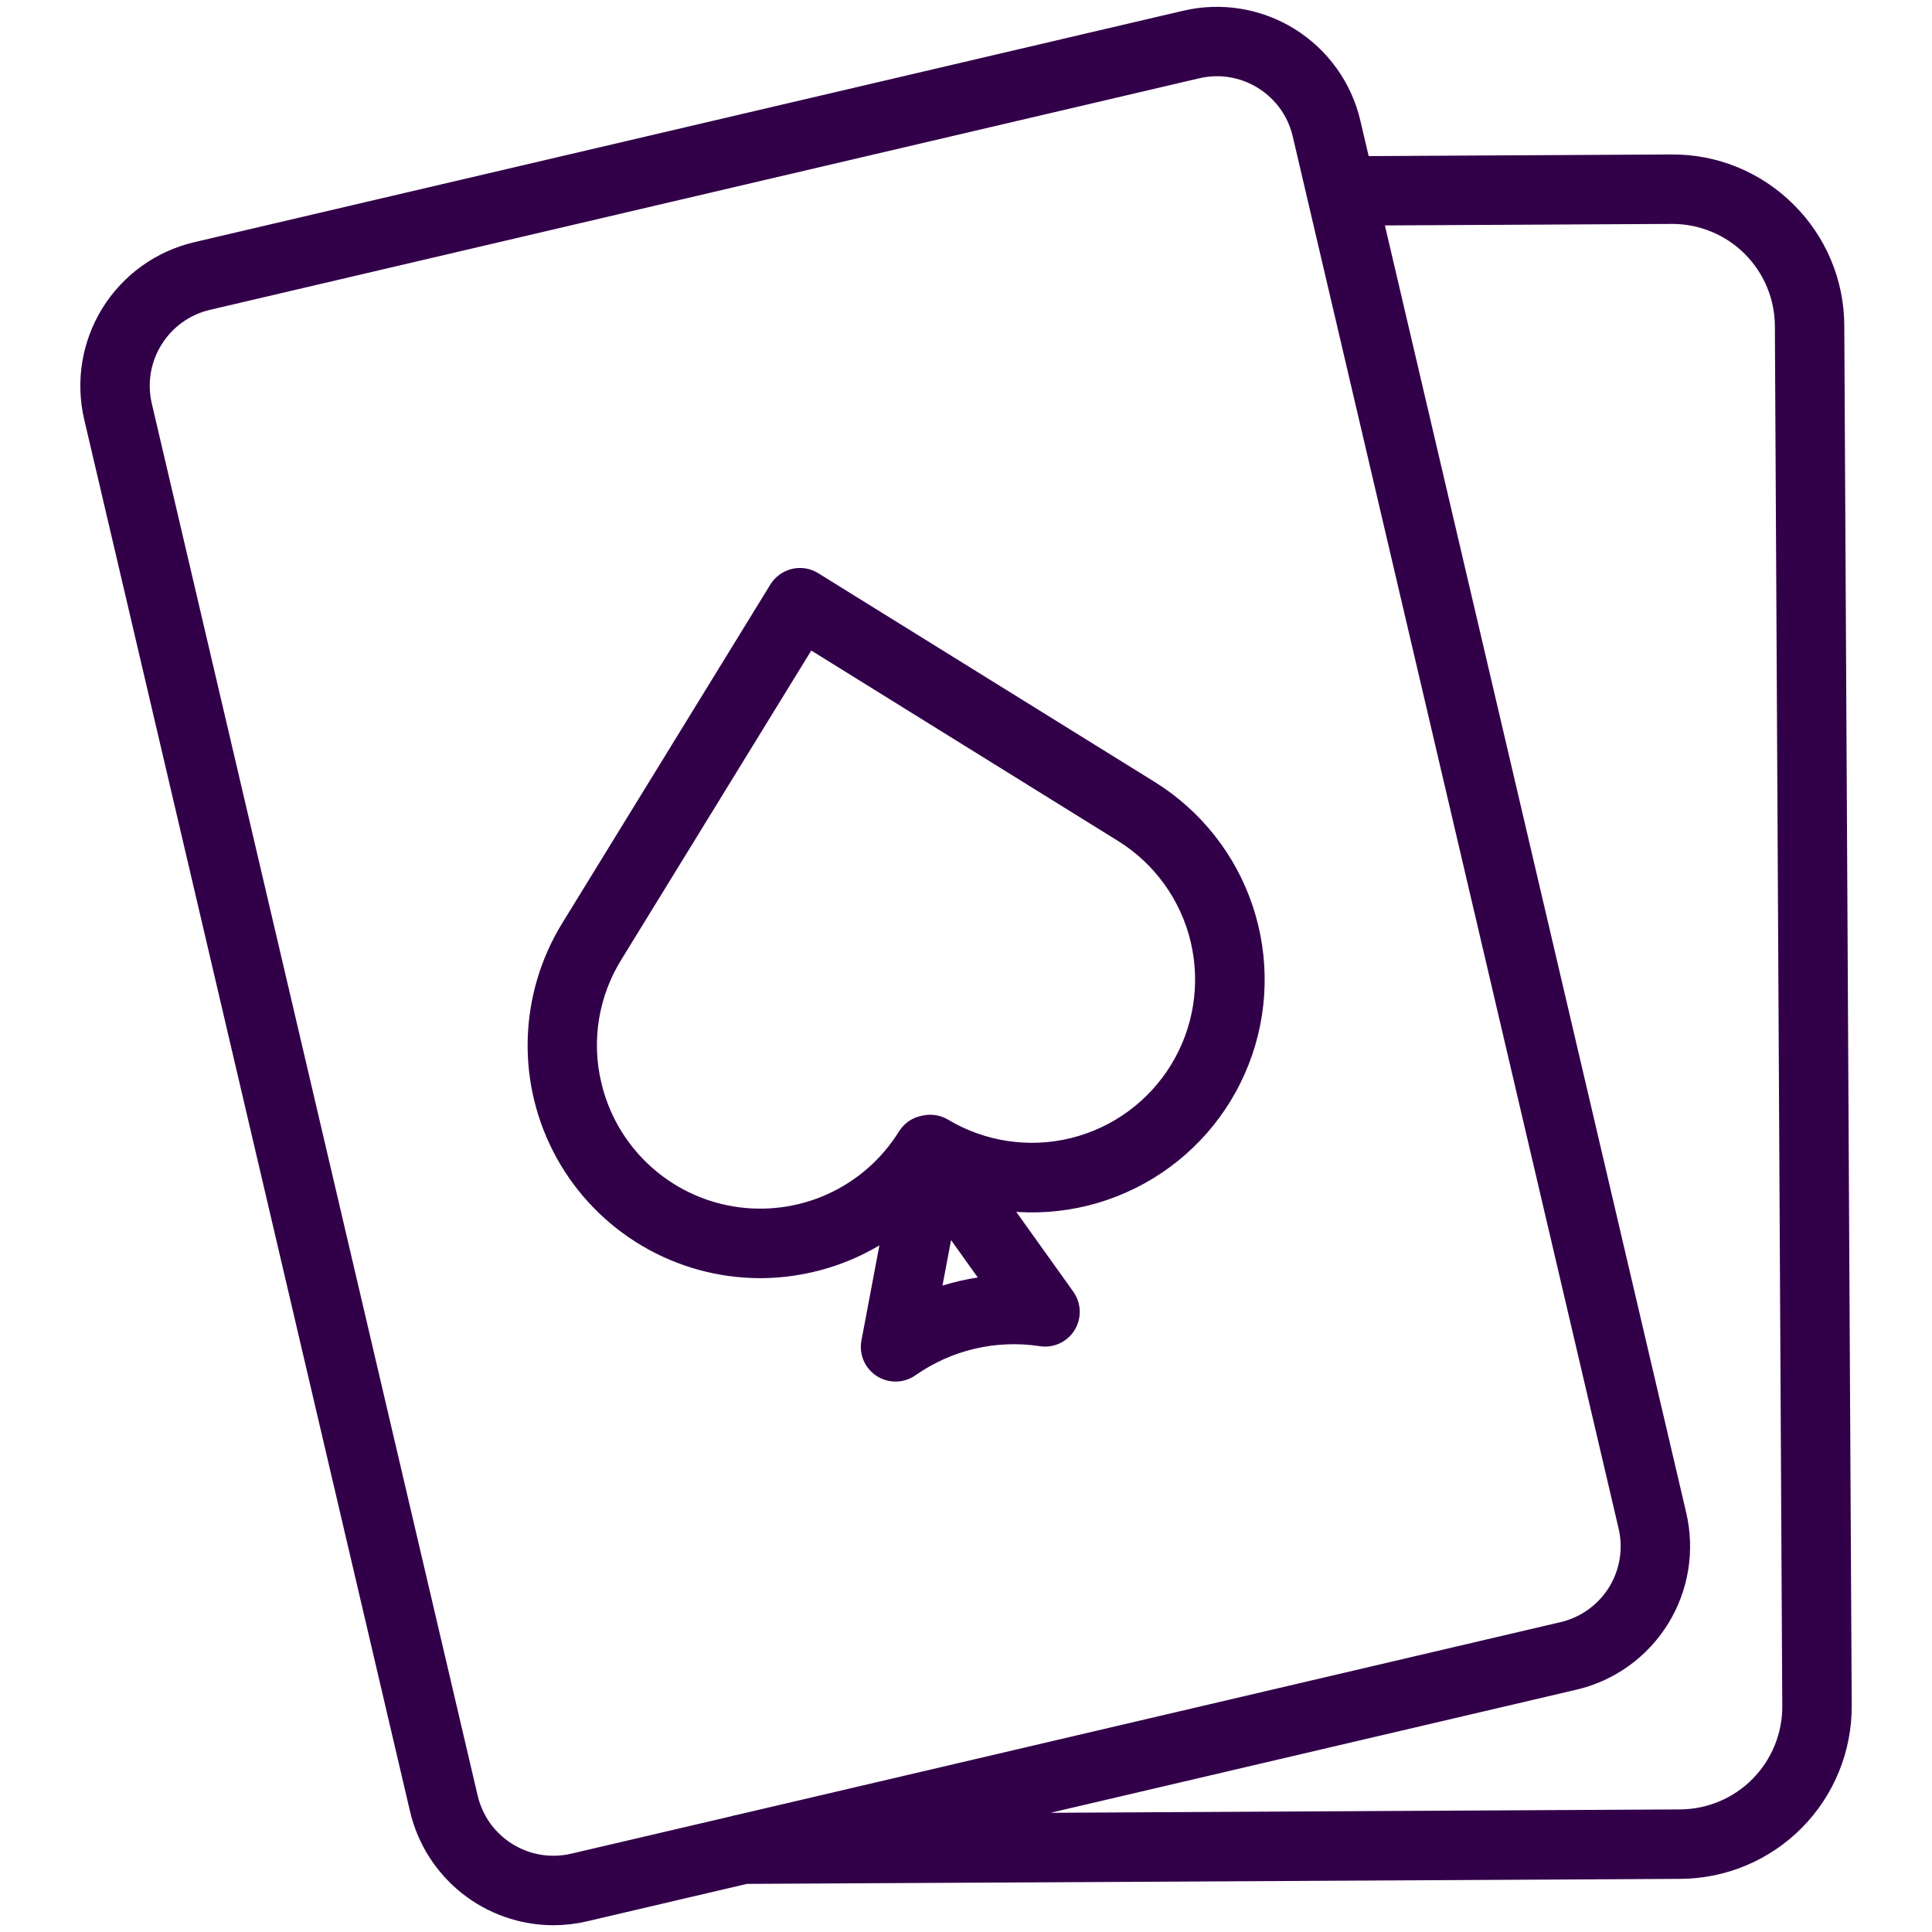 <svg width="40" height="40" viewBox="0 0 40 40" fill="none" xmlns="http://www.w3.org/2000/svg">
<path fill-rule="evenodd" clip-rule="evenodd" d="M15.732 26.213C16.085 26.213 16.437 26.172 16.781 26.091C17.431 25.941 18.04 25.648 18.565 25.236L18.081 27.798C18.063 27.89 18.074 27.984 18.11 28.07C18.147 28.156 18.209 28.228 18.287 28.279C18.365 28.329 18.457 28.356 18.55 28.354C18.643 28.352 18.734 28.323 18.81 28.269C19.611 27.707 20.598 27.476 21.566 27.624C21.657 27.638 21.75 27.625 21.834 27.586C21.917 27.547 21.988 27.485 22.036 27.406C22.084 27.328 22.108 27.236 22.105 27.144C22.101 27.052 22.071 26.963 22.018 26.888L20.504 24.77C21.552 24.971 22.638 24.799 23.572 24.283C24.507 23.767 25.231 22.941 25.62 21.946C26.009 20.952 26.037 19.854 25.7 18.841C25.363 17.828 24.682 16.965 23.775 16.402L16.809 12.08C16.757 12.047 16.698 12.025 16.638 12.015C16.577 12.005 16.514 12.008 16.454 12.022C16.394 12.036 16.338 12.062 16.288 12.098C16.238 12.134 16.195 12.18 16.163 12.232L11.859 19.235C11.431 19.927 11.195 20.72 11.175 21.533C11.155 22.346 11.353 23.149 11.748 23.861C12.143 24.572 12.72 25.165 13.42 25.578C14.12 25.992 14.918 26.211 15.732 26.213ZM19.186 27L19.554 25.053L20.696 26.652C20.177 26.684 19.666 26.802 19.186 27ZM12.206 22.471C12.095 22.007 12.079 21.525 12.156 21.055C12.234 20.584 12.404 20.133 12.657 19.728L16.715 13.124L23.28 17.199C24.093 17.704 24.673 18.51 24.895 19.441C25.116 20.373 24.961 21.354 24.462 22.171C23.964 22.988 23.163 23.575 22.234 23.805C21.305 24.034 20.322 23.887 19.501 23.396C19.402 23.337 19.285 23.316 19.171 23.338L19.134 23.345C19.071 23.357 19.01 23.382 18.957 23.419C18.904 23.456 18.858 23.503 18.824 23.558C18.446 24.168 17.895 24.652 17.241 24.949C16.587 25.246 15.86 25.342 15.152 25.226C14.443 25.11 13.785 24.786 13.261 24.295C12.736 23.805 12.369 23.17 12.206 22.471Z" fill="#320049"/>
<path fill-rule="evenodd" clip-rule="evenodd" d="M35.874 3.691C36.277 3.856 36.643 4.099 36.952 4.406C37.262 4.711 37.508 5.075 37.677 5.476C37.846 5.878 37.933 6.308 37.934 6.744L38.088 35.319C38.091 36.198 37.746 37.042 37.129 37.666C36.511 38.291 35.671 38.644 34.792 38.65L15.435 38.754L12.098 39.535C11.887 39.585 11.671 39.61 11.454 39.61C10.823 39.608 10.212 39.394 9.718 39.001C9.224 38.609 8.877 38.061 8.733 37.447L1.986 8.624C1.818 7.901 1.943 7.141 2.334 6.51C2.726 5.879 3.352 5.429 4.074 5.259L24.557 0.465C25.28 0.296 26.04 0.421 26.671 0.812C27.302 1.204 27.752 1.83 27.921 2.553L28.139 3.483L34.604 3.448C35.039 3.444 35.471 3.527 35.874 3.691ZM11.158 38.647C11.399 38.686 11.646 38.678 11.884 38.622L15.211 37.844C15.243 37.832 15.277 37.824 15.311 37.82L32.367 33.828C32.848 33.715 33.264 33.416 33.525 32.996C33.785 32.577 33.868 32.071 33.755 31.59L27.008 2.767C26.913 2.358 26.682 1.994 26.353 1.733C26.025 1.472 25.618 1.329 25.198 1.328C25.054 1.328 24.911 1.345 24.77 1.378L4.288 6.172C3.807 6.285 3.391 6.584 3.131 7.004C2.87 7.423 2.787 7.929 2.899 8.41L9.646 37.233C9.702 37.471 9.804 37.696 9.946 37.895C10.089 38.094 10.27 38.262 10.477 38.391C10.685 38.52 10.916 38.607 11.158 38.647ZM19.534 37.794L34.787 37.712C35.417 37.708 36.02 37.455 36.462 37.007C36.905 36.559 37.153 35.954 37.15 35.324L36.997 6.749C36.994 6.121 36.742 5.52 36.297 5.077C35.852 4.634 35.25 4.386 34.622 4.386H34.609L28.358 4.419L34.668 31.376C34.752 31.734 34.764 32.105 34.705 32.468C34.645 32.831 34.515 33.178 34.321 33.491C34.127 33.803 33.873 34.074 33.575 34.289C33.276 34.503 32.938 34.657 32.58 34.74L19.534 37.794Z" fill="#320049"/>
<path fill-rule="evenodd" clip-rule="evenodd" d="M15.732 26.213C16.085 26.213 16.437 26.172 16.781 26.091C17.431 25.941 18.04 25.648 18.565 25.236L18.081 27.798C18.063 27.89 18.074 27.984 18.11 28.07C18.147 28.156 18.209 28.228 18.287 28.279C18.365 28.329 18.457 28.356 18.55 28.354C18.643 28.352 18.734 28.323 18.81 28.269C19.611 27.707 20.598 27.476 21.566 27.624C21.657 27.638 21.75 27.625 21.834 27.586C21.917 27.547 21.988 27.485 22.036 27.406C22.084 27.328 22.108 27.236 22.105 27.144C22.101 27.052 22.071 26.963 22.018 26.888L20.504 24.77C21.552 24.971 22.638 24.799 23.572 24.283C24.507 23.767 25.231 22.941 25.62 21.946C26.009 20.952 26.037 19.854 25.7 18.841C25.363 17.828 24.682 16.965 23.775 16.402L16.809 12.08C16.757 12.047 16.698 12.025 16.638 12.015C16.577 12.005 16.514 12.008 16.454 12.022C16.394 12.036 16.338 12.062 16.288 12.098C16.238 12.134 16.195 12.18 16.163 12.232L11.859 19.235C11.431 19.927 11.195 20.72 11.175 21.533C11.155 22.346 11.353 23.149 11.748 23.861C12.143 24.572 12.72 25.165 13.42 25.578C14.12 25.992 14.918 26.211 15.732 26.213ZM19.186 27L19.554 25.053L20.696 26.652C20.177 26.684 19.666 26.802 19.186 27ZM12.206 22.471C12.095 22.007 12.079 21.525 12.156 21.055C12.234 20.584 12.404 20.133 12.657 19.728L16.715 13.124L23.28 17.199C24.093 17.704 24.673 18.51 24.895 19.441C25.116 20.373 24.961 21.354 24.462 22.171C23.964 22.988 23.163 23.575 22.234 23.805C21.305 24.034 20.322 23.887 19.501 23.396C19.402 23.337 19.285 23.316 19.171 23.338L19.134 23.345C19.071 23.357 19.01 23.382 18.957 23.419C18.904 23.456 18.858 23.503 18.824 23.558C18.446 24.168 17.895 24.652 17.241 24.949C16.587 25.246 15.86 25.342 15.152 25.226C14.443 25.11 13.785 24.786 13.261 24.295C12.736 23.805 12.369 23.17 12.206 22.471Z" stroke="#320049" stroke-width="0.5"/>
<path fill-rule="evenodd" clip-rule="evenodd" d="M35.874 3.691C36.277 3.856 36.643 4.099 36.952 4.406C37.262 4.711 37.508 5.075 37.677 5.476C37.846 5.878 37.933 6.308 37.934 6.744L38.088 35.319C38.091 36.198 37.746 37.042 37.129 37.666C36.511 38.291 35.671 38.644 34.792 38.65L15.435 38.754L12.098 39.535C11.887 39.585 11.671 39.61 11.454 39.61C10.823 39.608 10.212 39.394 9.718 39.001C9.224 38.609 8.877 38.061 8.733 37.447L1.986 8.624C1.818 7.901 1.943 7.141 2.334 6.51C2.726 5.879 3.352 5.429 4.074 5.259L24.557 0.465C25.28 0.296 26.04 0.421 26.671 0.812C27.302 1.204 27.752 1.83 27.921 2.553L28.139 3.483L34.604 3.448C35.039 3.444 35.471 3.527 35.874 3.691ZM11.158 38.647C11.399 38.686 11.646 38.678 11.884 38.622L15.211 37.844C15.243 37.832 15.277 37.824 15.311 37.82L32.367 33.828C32.848 33.715 33.264 33.416 33.525 32.996C33.785 32.577 33.868 32.071 33.755 31.59L27.008 2.767C26.913 2.358 26.682 1.994 26.353 1.733C26.025 1.472 25.618 1.329 25.198 1.328C25.054 1.328 24.911 1.345 24.77 1.378L4.288 6.172C3.807 6.285 3.391 6.584 3.131 7.004C2.87 7.423 2.787 7.929 2.899 8.41L9.646 37.233C9.702 37.471 9.804 37.696 9.946 37.895C10.089 38.094 10.27 38.262 10.477 38.391C10.685 38.52 10.916 38.607 11.158 38.647ZM19.534 37.794L34.787 37.712C35.417 37.708 36.02 37.455 36.462 37.007C36.905 36.559 37.153 35.954 37.15 35.324L36.997 6.749C36.994 6.121 36.742 5.52 36.297 5.077C35.852 4.634 35.25 4.386 34.622 4.386H34.609L28.358 4.419L34.668 31.376C34.752 31.734 34.764 32.105 34.705 32.468C34.645 32.831 34.515 33.178 34.321 33.491C34.127 33.803 33.873 34.074 33.575 34.289C33.276 34.503 32.938 34.657 32.58 34.74L19.534 37.794Z" stroke="#320049" stroke-width="0.5"/>
</svg>
